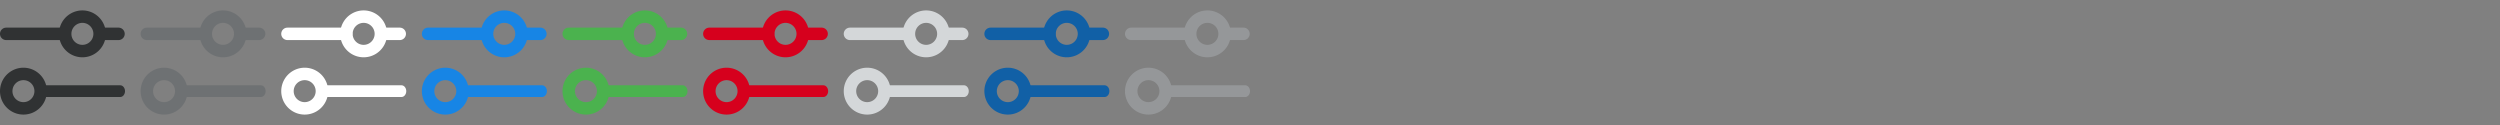 <svg width="480" height="24" fill="none" xmlns="http://www.w3.org/2000/svg" xmlns:xlink="http://www.w3.org/1999/xlink"><rect width="100%" height="100%" fill="#808080" stroke="none"/><symbol id="a"><path fill-rule="evenodd" clip-rule="evenodd" d="M0 6.5c0-.66.535-1.195 1.195-1.195h11.25a1.195 1.195 0 110 2.39H1.195C.535 7.695 0 7.16 0 6.5zm19.305 0c0-.66-.465-1.195.195-1.195h3.25a1.195 1.195 0 110 2.39H19.5c-.66 0-.195-.535-.195-1.195z"/><path fill-rule="evenodd" clip-rule="evenodd" d="M17.93 6.5a2.11 2.11 0 10-4.22 0 2.11 2.11 0 004.22 0zm2.39 0a4.5 4.5 0 10-9 0 4.5 4.5 0 009 0zm-12.07 11c0-.621-.587-1.125-.077-1.125h14.904c.51 0 .923.504.923 1.125s-.413 1.125-.923 1.125H8.173c-.51 0 .077-.504.077-1.125z"/><path fill-rule="evenodd" clip-rule="evenodd" d="M4.5 15.39a2.11 2.11 0 100 4.22 2.11 2.11 0 000-4.22zM0 17.5a4.5 4.5 0 119 0 4.5 4.5 0 01-9 0z"/></symbol><use x="0" xlink:href="#a" fill="#303233"/><use x="27" xlink:href="#a" fill="#6e7173"/><use x="54" xlink:href="#a" fill="#fff"/><use x="81" xlink:href="#a" fill="#1785e5"/><use x="108" xlink:href="#a" fill="#4bb24e"/><use x="135" xlink:href="#a" fill="#d6001d"/><use x="162" xlink:href="#a" fill="#d4d7d9"/><use x="189" xlink:href="#a" fill="#1160a6"/><use x="216" xlink:href="#a" fill="#959799"/></svg>
